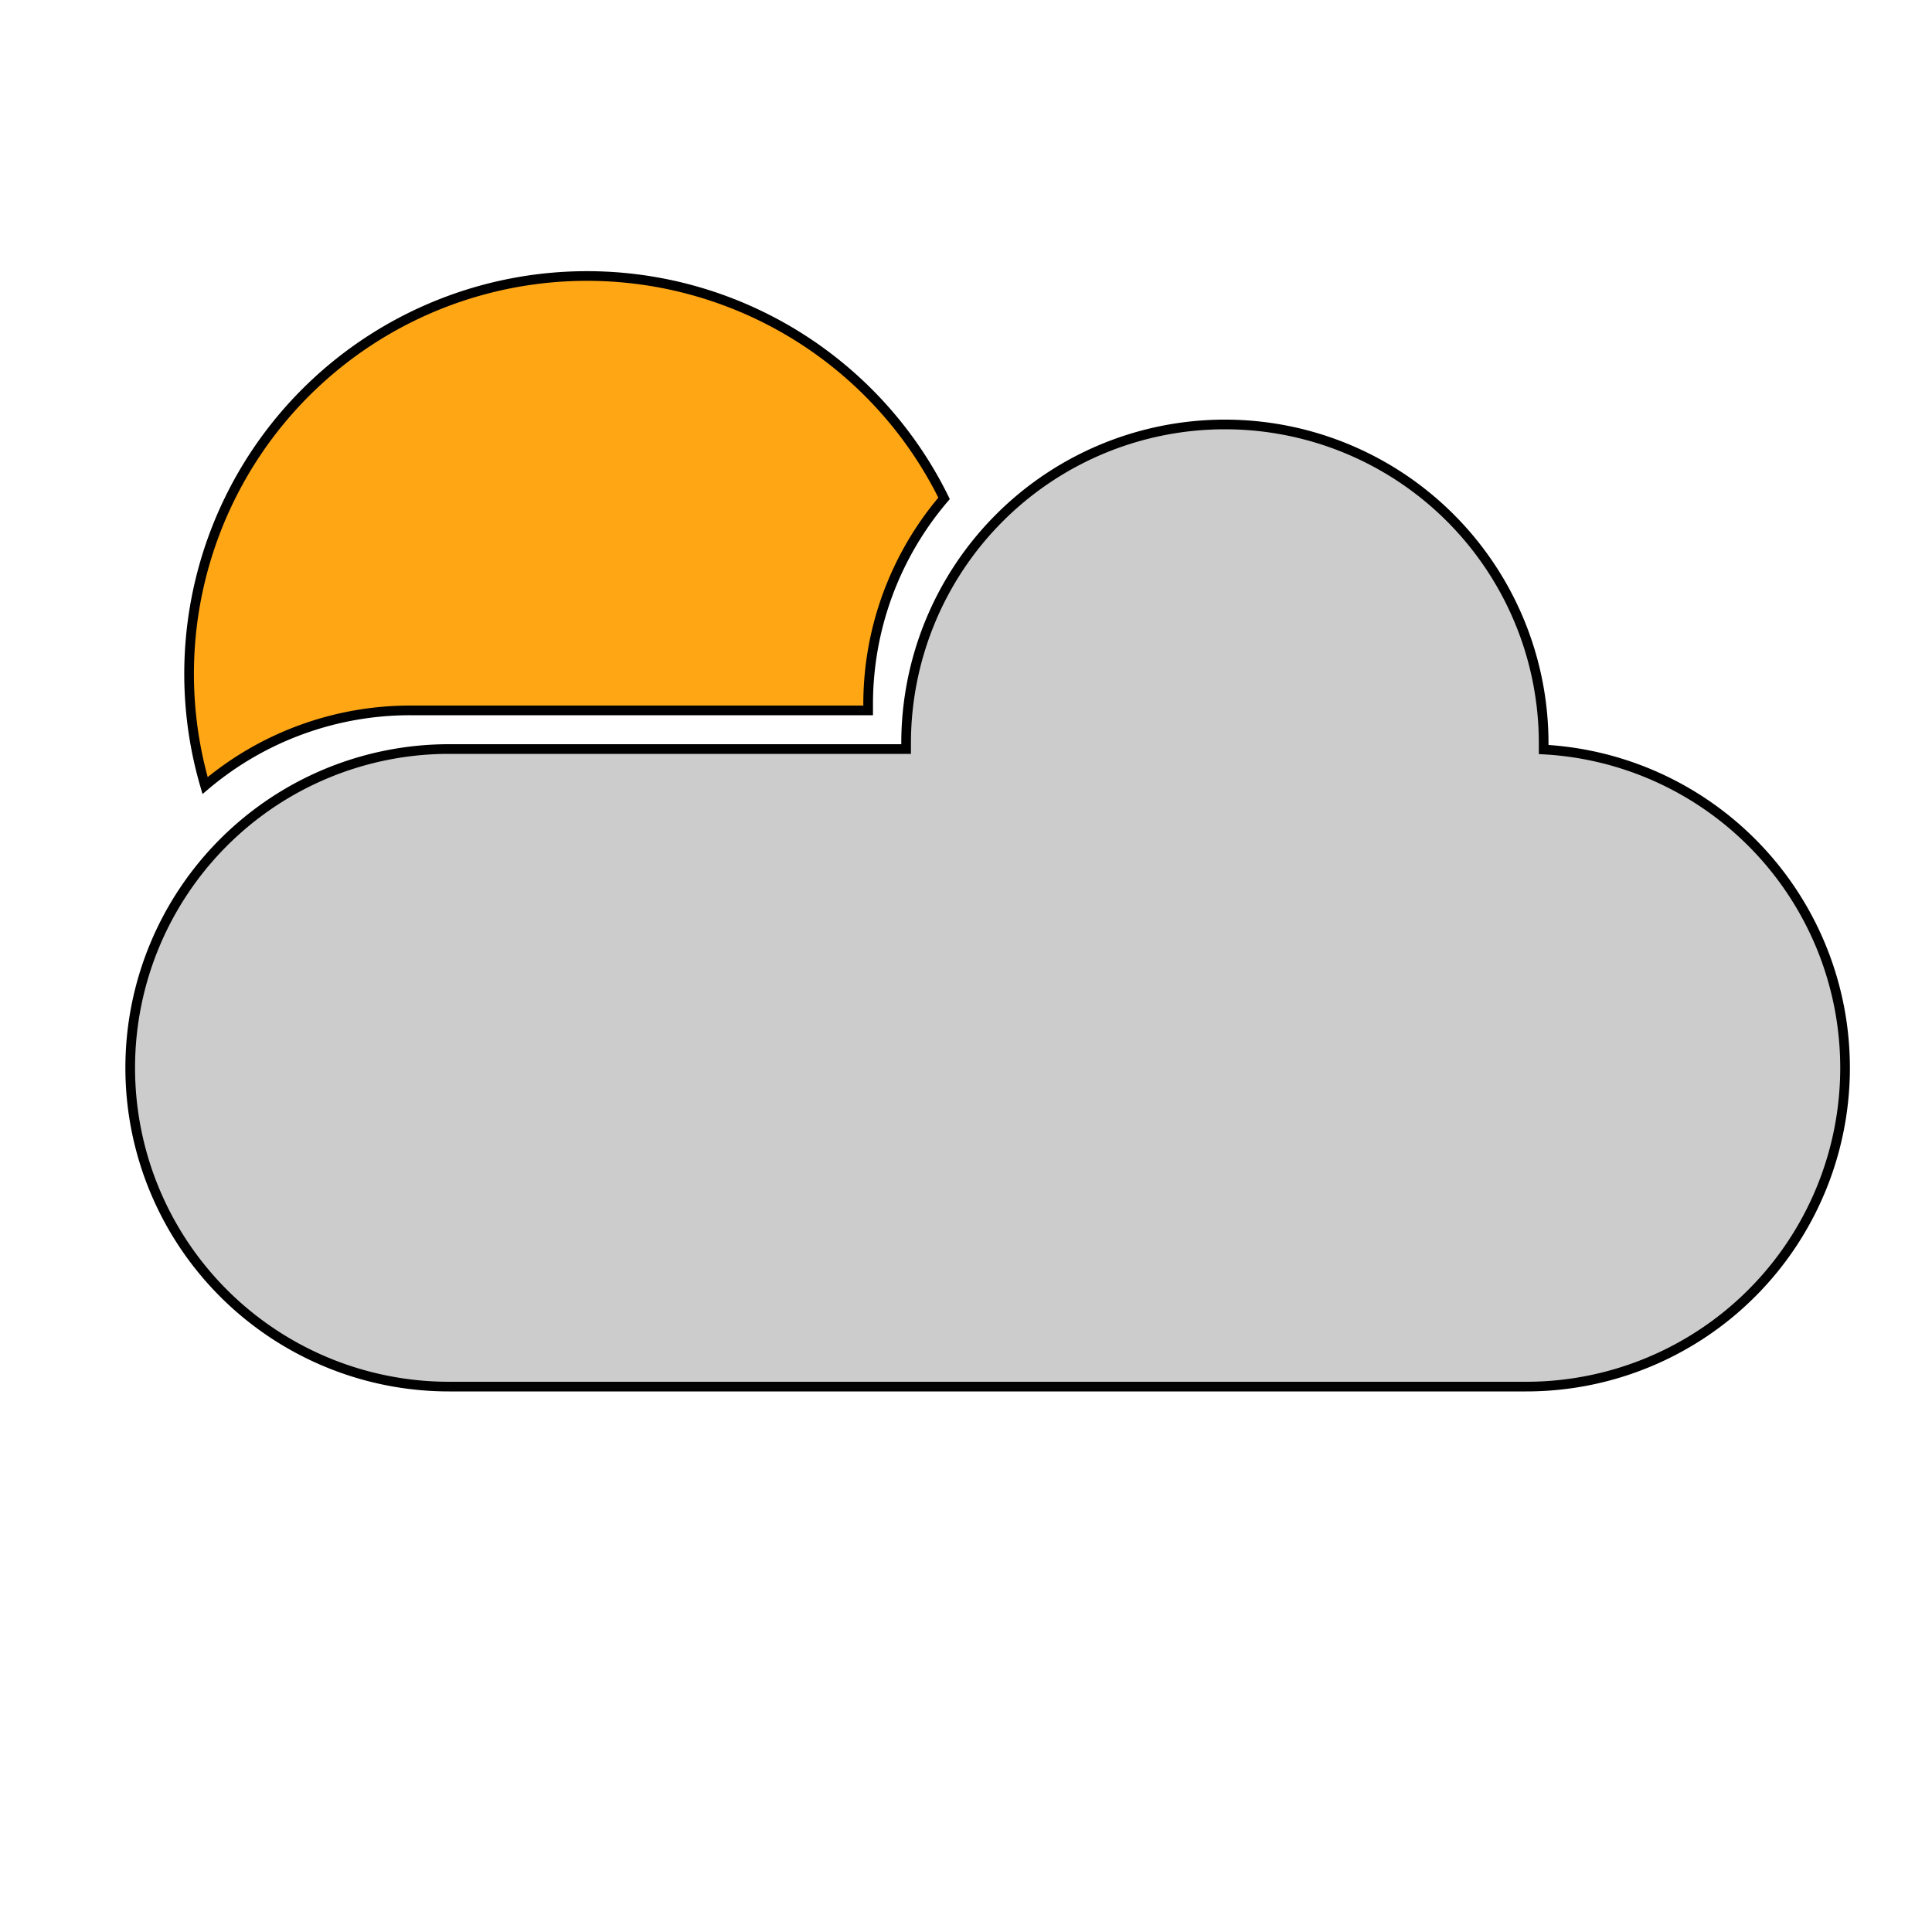 <svg xmlns="http://www.w3.org/2000/svg" viewBox="0 0 200 200"><defs><style>.cls-1{fill:#ccc;}.cls-1,.cls-2{stroke:#000;stroke-miterlimit:10;}.cls-2{fill:#ffa615;}</style></defs><title>WeatherIcons</title><g id="cloudy"><path class="cls-1" d="M159.8,77.59c0-.22,0-.43,0-.65a33,33,0,0,0-66,0c0,.2,0,.4,0,.6H46.48a33,33,0,0,0-33,33h0a33,33,0,0,0,33,33H158a33,33,0,0,0,33-33h0A33,33,0,0,0,159.8,77.59Z"/><path class="cls-2" d="M42.48,73.54H89.87c0-.2,0-.4,0-.6a32.8,32.8,0,0,1,7.86-21.35,41.19,41.19,0,0,0-76.5,29.73A32.84,32.84,0,0,1,42.48,73.54Z"/></g></svg>